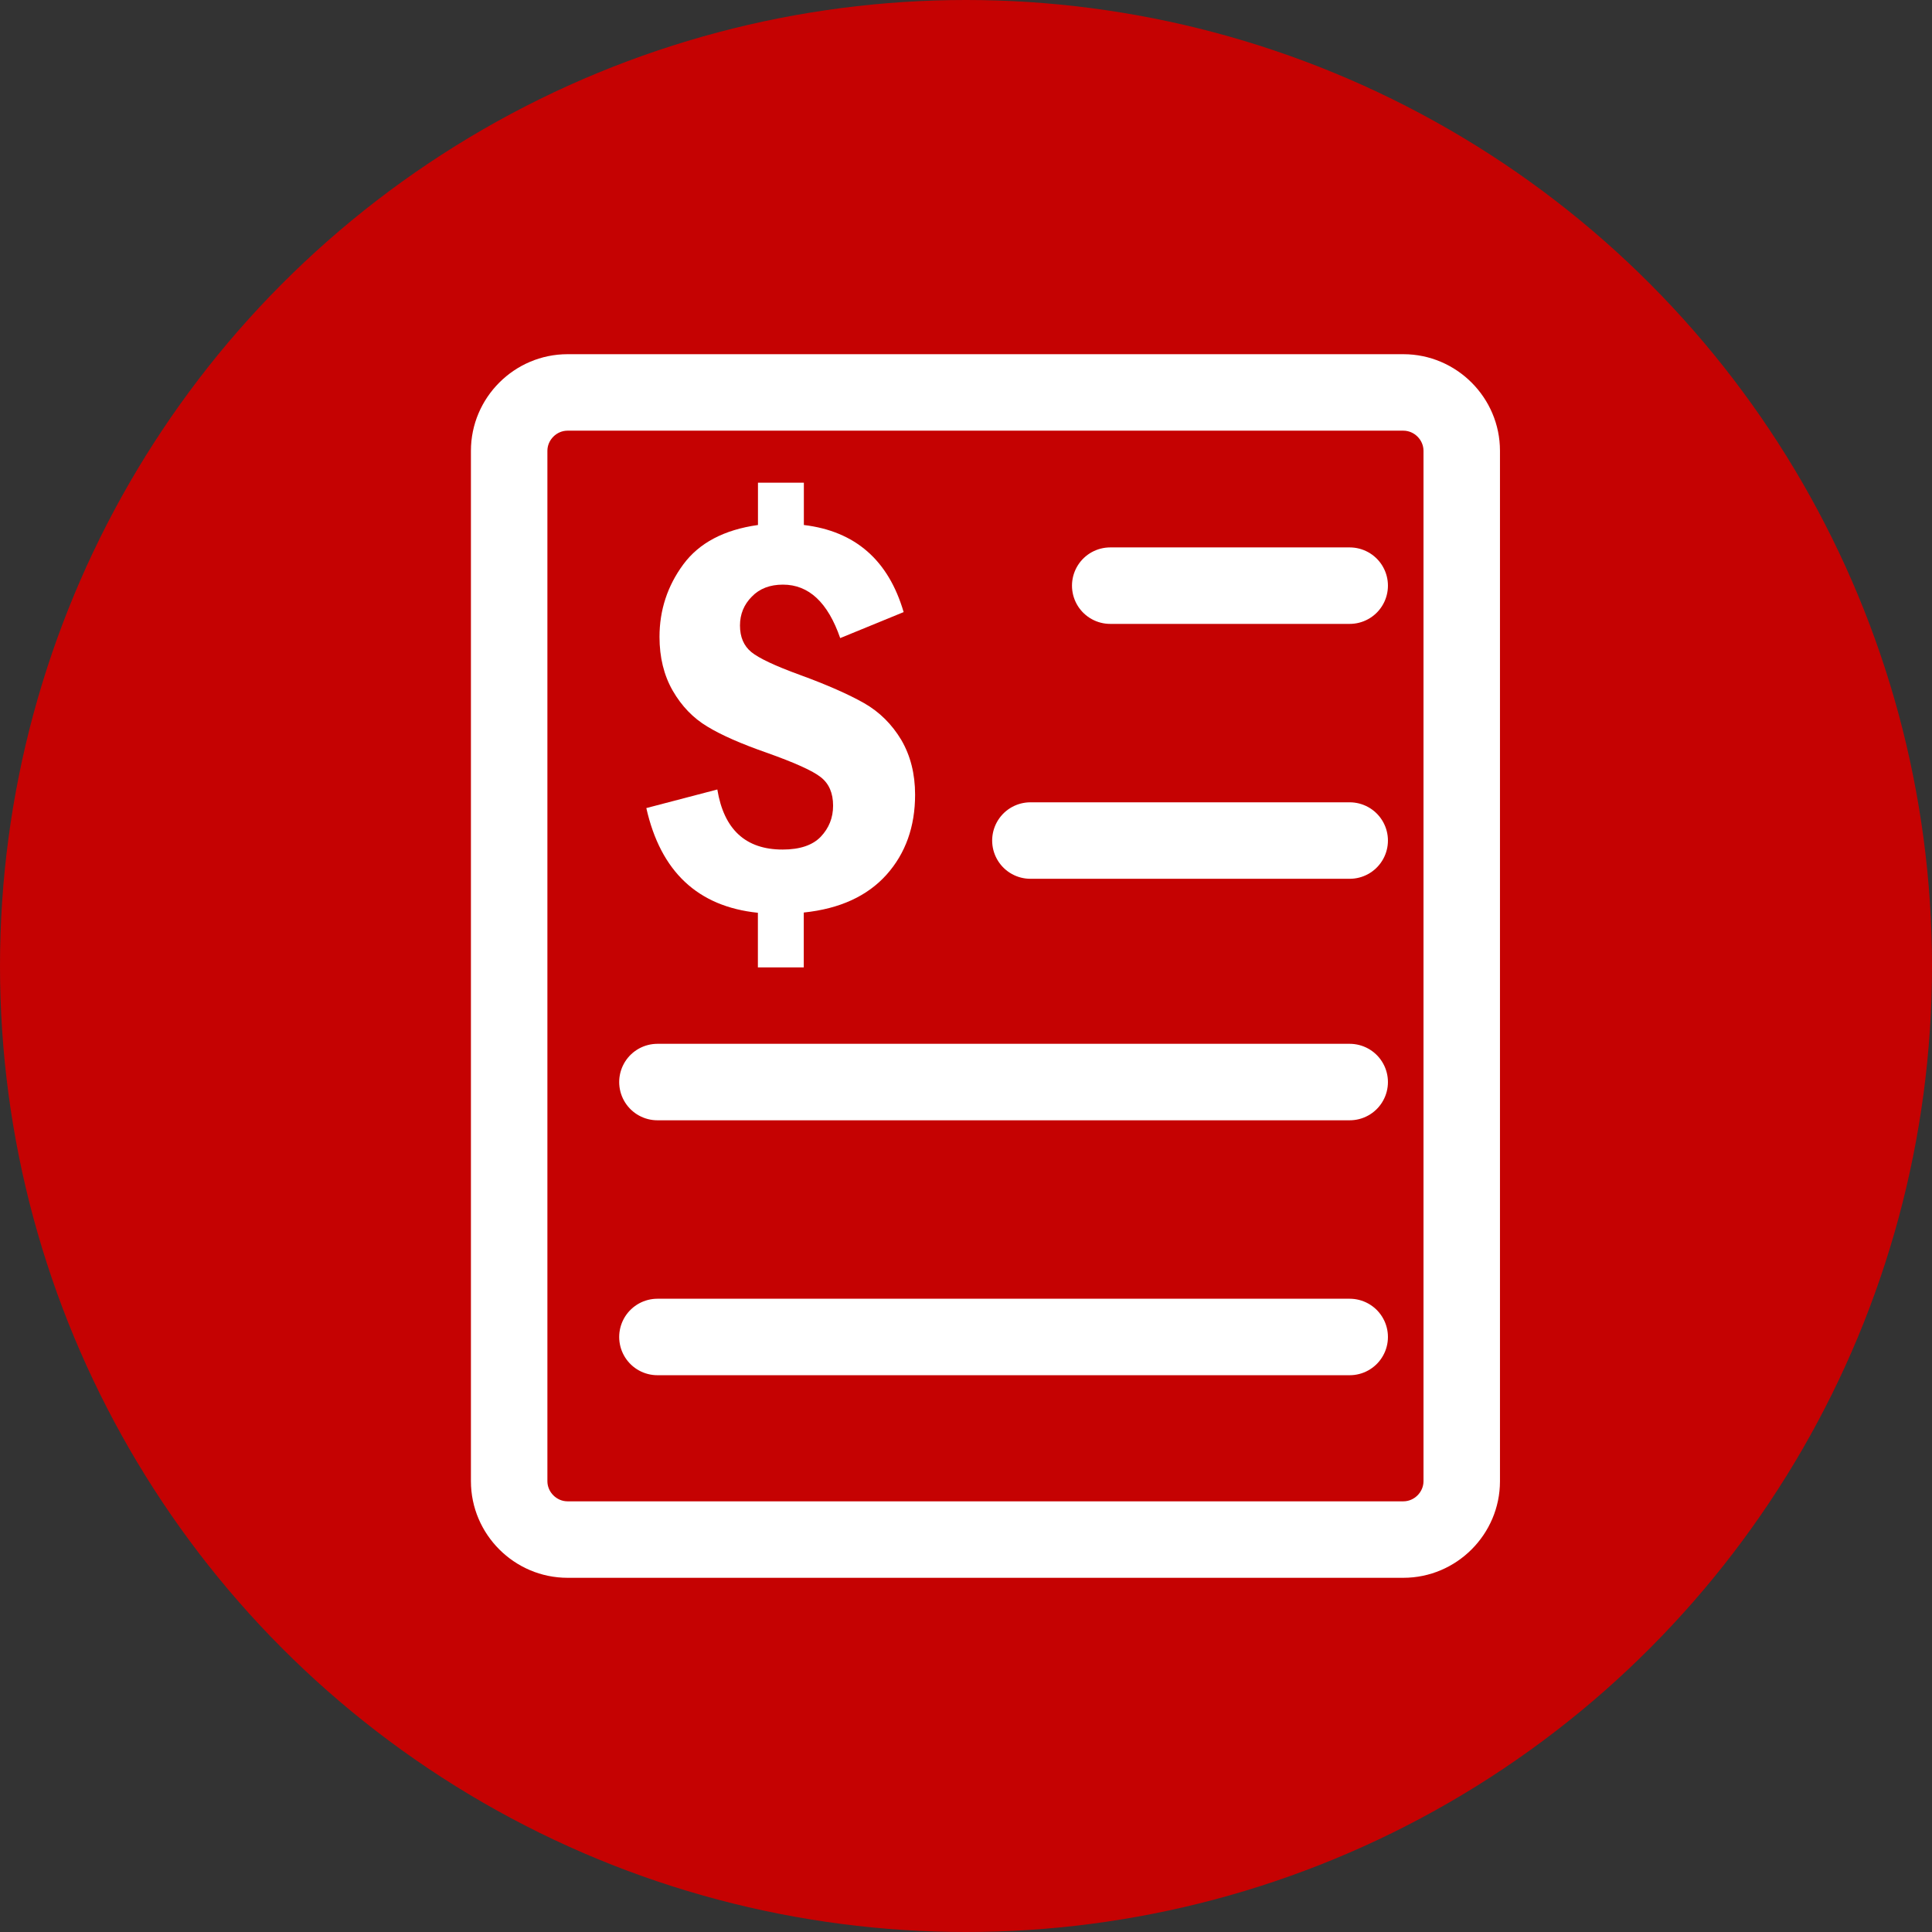 <?xml version="1.0" encoding="utf-8"?>
<!-- Generator: Adobe Illustrator 16.0.0, SVG Export Plug-In . SVG Version: 6.00 Build 0)  -->
<!DOCTYPE svg PUBLIC "-//W3C//DTD SVG 1.1//EN" "http://www.w3.org/Graphics/SVG/1.1/DTD/svg11.dtd">
<svg version="1.1" id="图层_1" xmlns="http://www.w3.org/2000/svg" xmlns:xlink="http://www.w3.org/1999/xlink" x="0px" y="0px"
	 width="60px" height="60px" viewBox="0 0 60 60" enable-background="new 0 0 60 60" xml:space="preserve">
<rect x="0" y="0" width="60" height="60" fill="#333333" stroke="none"/>
<circle fill="#C50202" cx="30" cy="30" r="30"/>
<g>
	<g transform="scale(0.195, 0.195)">
		<path fill="#FFFFFF" d="M143.537,117.835c1.455,2.485,2.202,5.395,2.202,8.725c0,5.09-1.517,9.35-4.555,12.75
			c-3.048,3.395-7.422,5.42-13.175,6.02v8.74h-7.307v-8.7c-9.56-0.99-15.49-6.55-17.767-16.675l11.307-2.96
			c1.045,6.365,4.505,9.565,10.397,9.565c2.755,0,4.785-0.69,6.085-2.05c1.3-1.38,1.955-3.012,1.955-4.94
			c0-2.007-0.655-3.515-1.955-4.53c-1.288-1.03-4.182-2.325-8.647-3.912c-4.015-1.402-7.167-2.78-9.43-4.157
			c-2.252-1.347-4.092-3.255-5.507-5.71c-1.41-2.457-2.107-5.327-2.107-8.57c0-4.272,1.272-8.13,3.785-11.537
			c2.53-3.425,6.482-5.52,11.897-6.282v-6.74h7.307v6.74c8.172,0.98,13.472,5.597,15.892,13.872l-10.102,4.14
			c-1.967-5.67-4.99-8.515-9.12-8.515c-2.062,0-3.722,0.63-4.952,1.905c-1.262,1.272-1.89,2.805-1.89,4.605
			c0,1.84,0.603,3.242,1.812,4.235c1.205,0.978,3.78,2.197,7.74,3.637c4.34,1.582,7.762,3.102,10.217,4.492
			C140.092,113.397,142.045,115.352,143.537,117.835L143.537,117.835L143.537,117.835L143.537,117.835L143.537,117.835z"/>
	</g>
	<g>
		<path fill="#FFFFFF" d="M43.583,13.375c0.339,0,0.625,0.286,0.625,0.625v32c0,0.339-0.286,0.625-0.625,0.625H17.625
			C17.286,46.625,17,46.339,17,46V14c0-0.339,0.286-0.625,0.625-0.625H43.583 M43.583,11H17.625c-1.65,0-3,1.35-3,3v32
			c0,1.65,1.35,3,3,3h25.958c1.65,0,3-1.35,3-3V14C46.583,12.35,45.233,11,43.583,11L43.583,11z"/>
	</g>
	
		<line fill="none" stroke="#FFFFFF" stroke-width="2.375" stroke-linecap="round" stroke-linejoin="round" stroke-miterlimit="10" x1="34.479" y1="18.188" x2="41.916" y2="18.188"/>
	
		<line fill="none" stroke="#FFFFFF" stroke-width="2.375" stroke-linecap="round" stroke-linejoin="round" stroke-miterlimit="10" x1="32" y1="26.104" x2="41.916" y2="26.104"/>
	
		<line fill="none" stroke="#FFFFFF" stroke-width="2.375" stroke-linecap="round" stroke-linejoin="round" stroke-miterlimit="10" x1="20.417" y1="33.604" x2="41.916" y2="33.604"/>
	
		<line fill="none" stroke="#FFFFFF" stroke-width="2.375" stroke-linecap="round" stroke-linejoin="round" stroke-miterlimit="10" x1="20.417" y1="41.521" x2="41.916" y2="41.521"/>
</g>
</svg>
